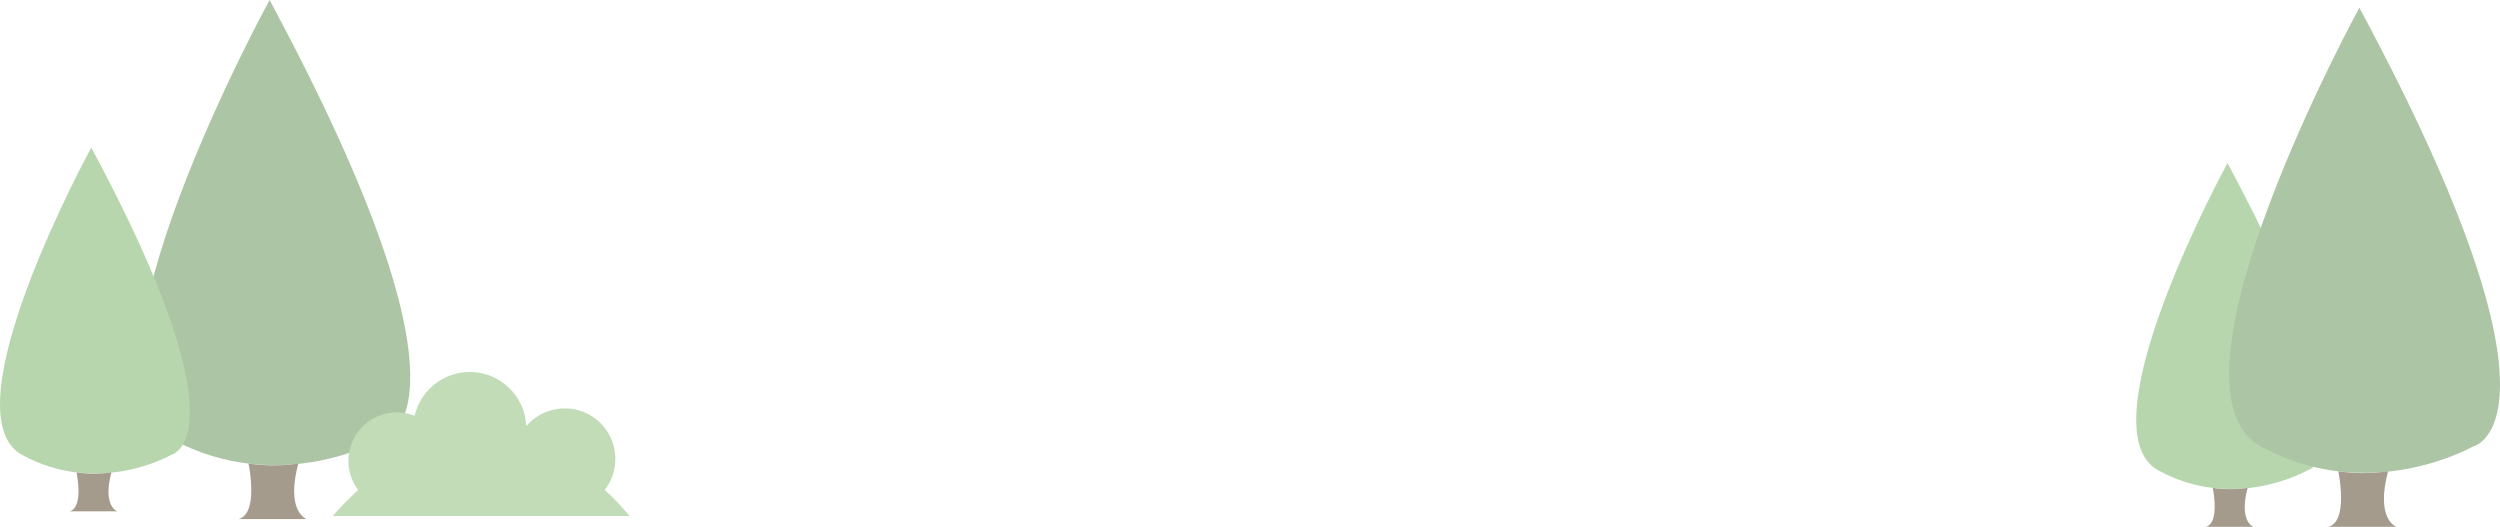 <svg xmlns="http://www.w3.org/2000/svg" width="323" height="68.064" viewBox="0 0 323 68.064">
  <g id="Group_308" data-name="Group 308" transform="translate(-22 -743.936)">
    <g id="Group_217" data-name="Group 217" transform="translate(-255.904 609.936)">
      <path id="Path_1048" data-name="Path 1048" d="M312.735,134s-26.826,48.957-12.742,56.669,27.451,0,27.451,0S341.572,187.651,312.735,134Z" fill="#acc5a5"/>
      <path id="Path_1049" data-name="Path 1049" d="M316.3,223.313s1.379,6.5-1.3,7.167h8.808s-2.727-.921-1.073-7.167A23.342,23.342,0,0,1,316.3,223.313Z" transform="translate(-6.289 -29.416)" fill="#a49b8d"/>
    </g>
    <g id="Group_218" data-name="Group 218" transform="translate(-273.904 629)">
      <path id="Path_1048-2" data-name="Path 1048" d="M307.7,134s-18.8,34.31-8.93,39.715,19.238,0,19.238,0S327.909,171.6,307.7,134Z" fill="#b7d6ae"/>
      <path id="Path_1049-2" data-name="Path 1049" d="M315.914,223.313s.966,4.553-.914,5.023h6.173s-1.911-.645-.752-5.023A16.359,16.359,0,0,1,315.914,223.313Z" transform="translate(-10.121 -47.336)" fill="#a49b8d"/>
    </g>
    <path id="Path_1117" data-name="Path 1117" d="M363.25,250.647a6.526,6.526,0,0,0-10.123-8.235,7.306,7.306,0,0,0-14.419-1.352,6.261,6.261,0,0,0-7.3,9.591,43.419,43.419,0,0,0-3.28,3.349h38.332A28.534,28.534,0,0,0,363.25,250.647Z" transform="translate(-263.133 556.6)" fill="#c1dcb7"/>
    <g id="Group_219" data-name="Group 219" transform="translate(2.096 631)">
      <path id="Path_1048-3" data-name="Path 1048" d="M307.7,134s-18.8,34.31-8.93,39.715,19.238,0,19.238,0S327.909,171.6,307.7,134Z" fill="#b7d6ae"/>
      <path id="Path_1049-3" data-name="Path 1049" d="M315.914,223.313s.966,4.553-.914,5.023h6.173s-1.911-.645-.752-5.023A16.359,16.359,0,0,1,315.914,223.313Z" transform="translate(-10.121 -47.336)" fill="#a49b8d"/>
    </g>
    <g id="Group_220" data-name="Group 220" transform="translate(14.096 610.936)">
      <path id="Path_1048-4" data-name="Path 1048" d="M312.735,134s-26.826,48.957-12.742,56.669,27.451,0,27.451,0S341.572,187.651,312.735,134Z" fill="#acc5a5"/>
      <path id="Path_1049-4" data-name="Path 1049" d="M316.3,223.313s1.379,6.5-1.3,7.167h8.808s-2.727-.921-1.073-7.167A23.342,23.342,0,0,1,316.3,223.313Z" transform="translate(-6.289 -29.416)" fill="#a49b8d"/>
    </g>
  </g>
</svg>
